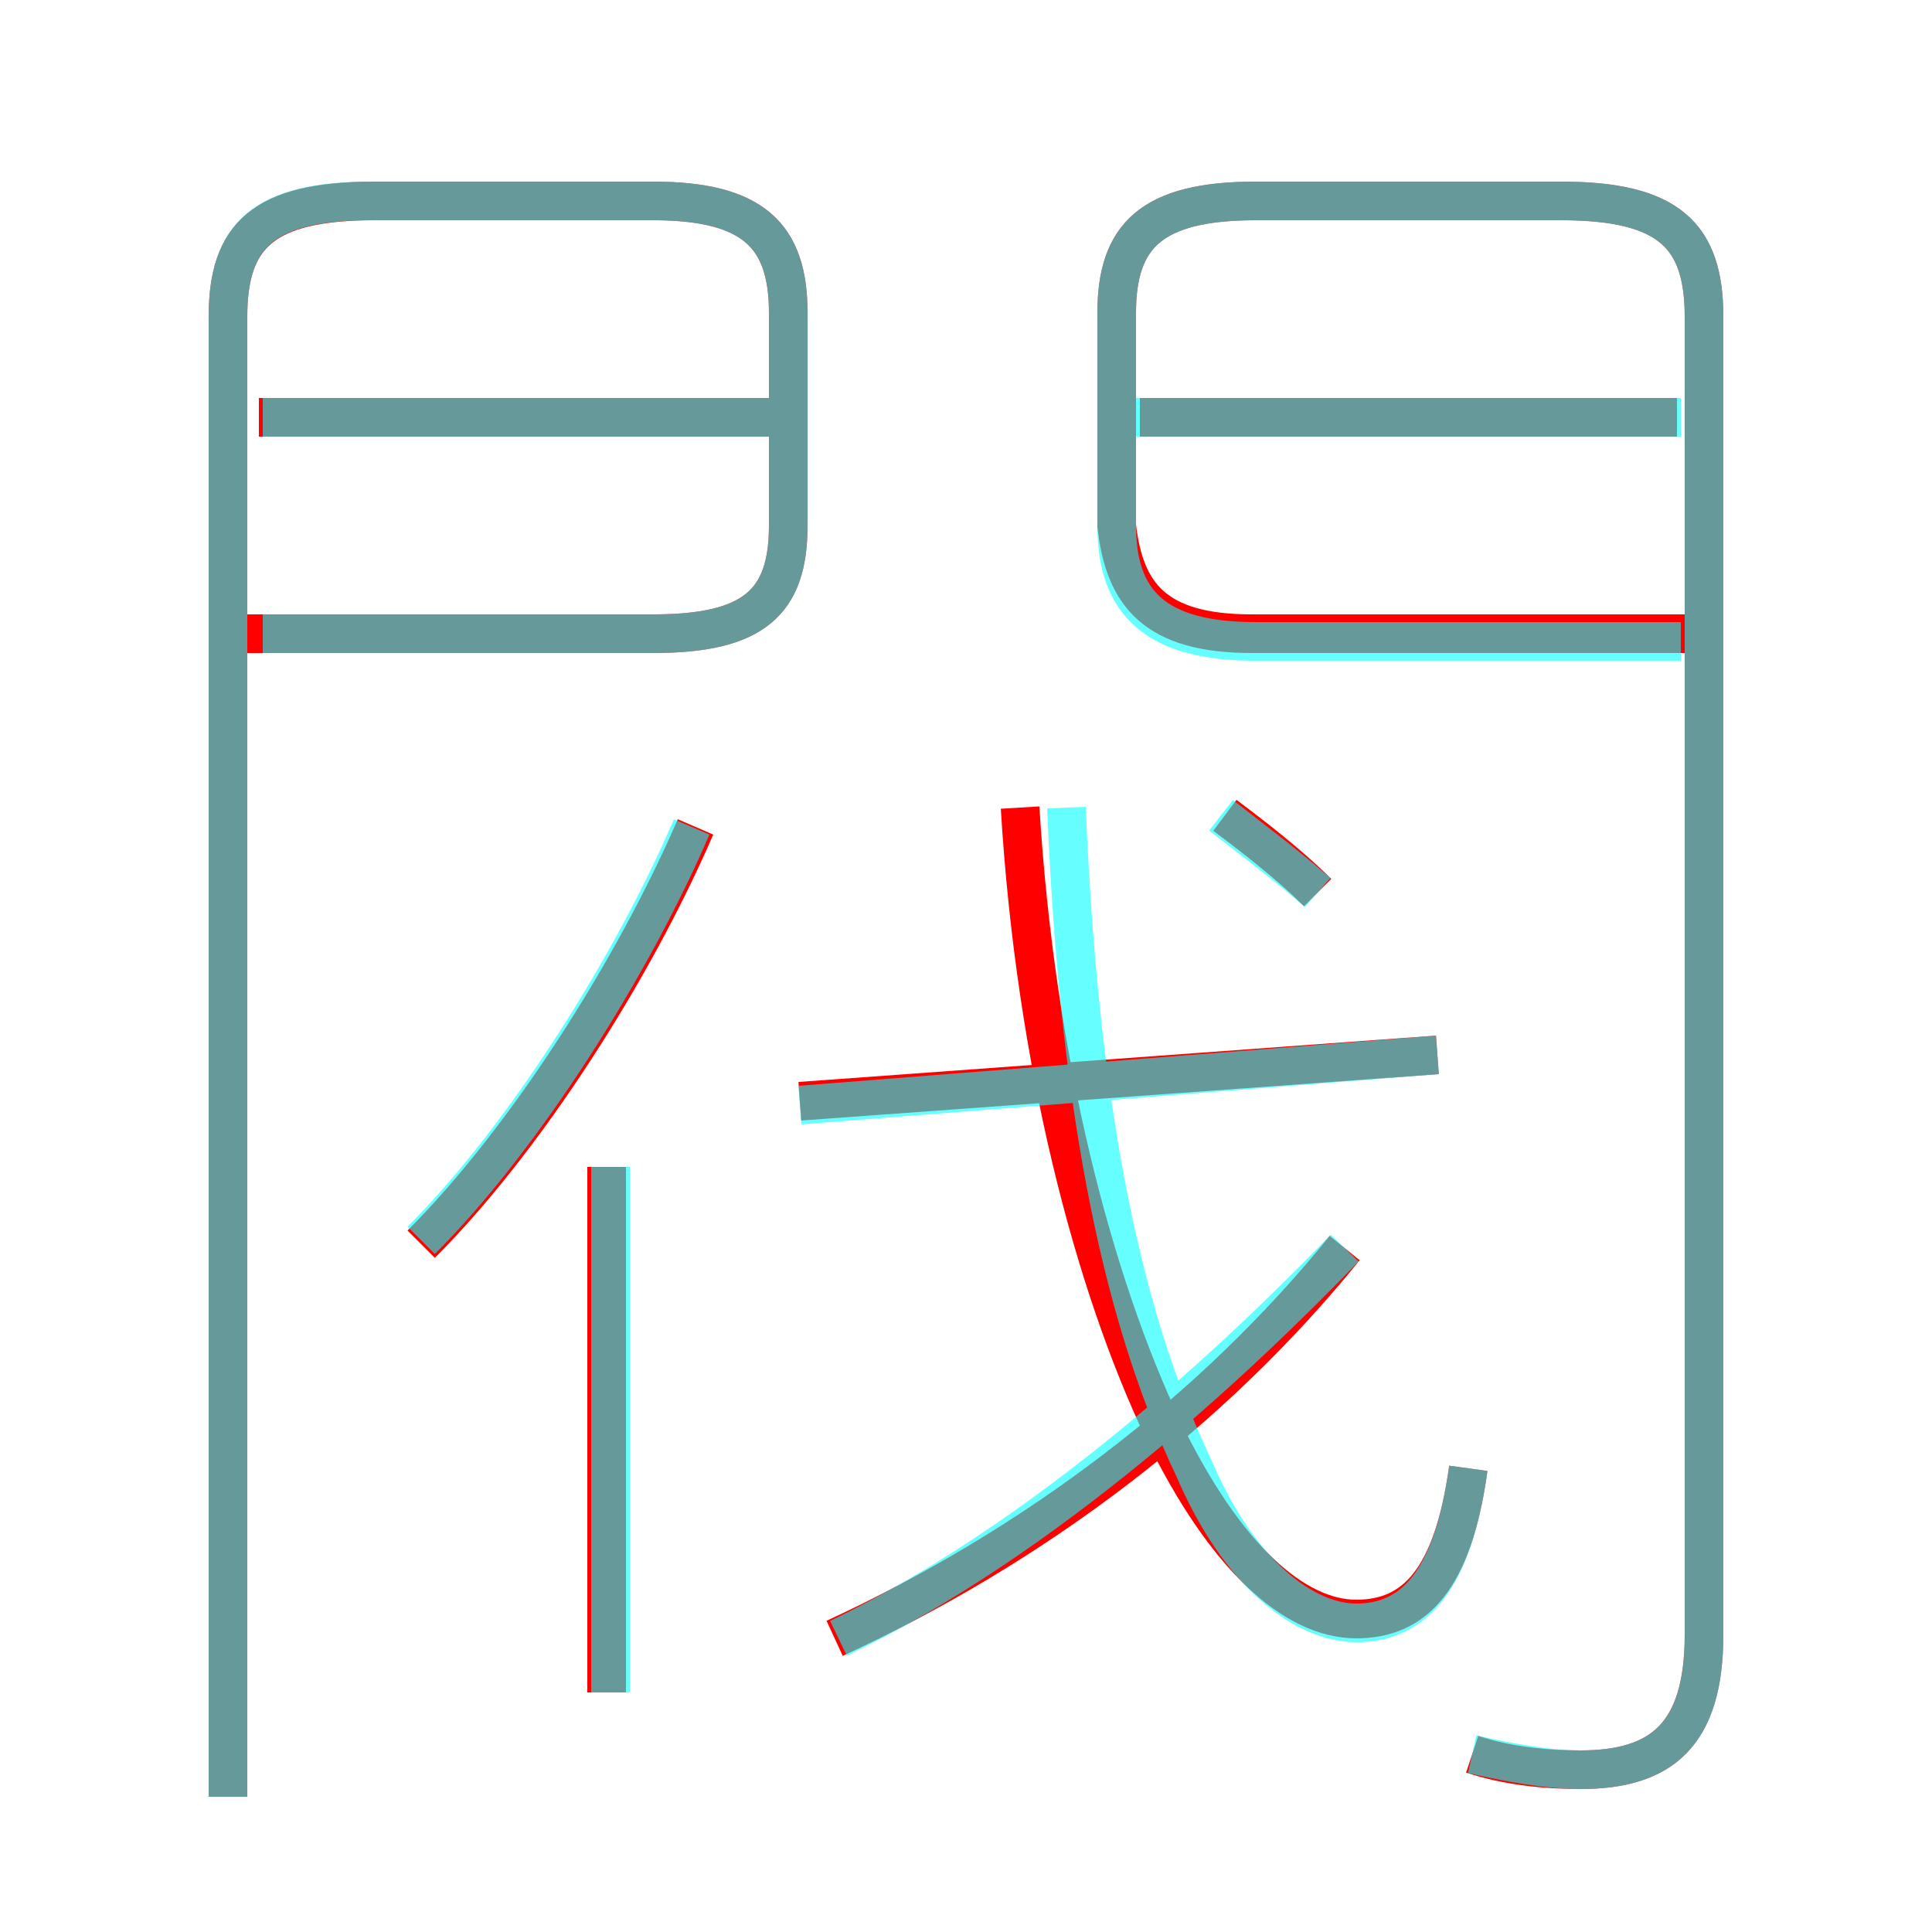 <?xml version='1.0' encoding='utf8'?>
<svg viewBox="0.0 -6.0 50.0 50.0" version="1.1" xmlns="http://www.w3.org/2000/svg">
<rect x="0.0" y="-6.0" width="50.0" height="50.0" fill="#333333" stroke="none"/>
<rect x="-1000" y="-1000" width="2000" height="2000" stroke="white" fill="white"/>
<g style="fill:none;stroke:rgba(255, 0, 0, 1);  stroke-width:1"><path d="M 38.1 1.4 C 39.0 1.7 40.0 1.8 40.9 1.8 C 43.0 1.8 44.1 0.9 44.1 -1.7 L 44.1 -35.8 C 44.1 -37.9 43.2 -38.8 40.4 -38.8 L 32.5 -38.8 C 29.8 -38.8 28.9 -37.9 28.9 -35.9 L 28.9 -30.4 C 29.1 -28.6 29.9 -27.6 32.4 -27.6 L 44.5 -27.6 M 15.7 -0.2 L 15.7 -13.8 M 6.3 -27.6 L 16.9 -27.6 C 19.5 -27.6 20.4 -28.4 20.4 -30.4 L 20.4 -35.9 C 20.4 -37.9 19.5 -38.8 16.9 -38.8 L 9.7 -38.8 C 6.8 -38.8 5.9 -37.9 5.9 -35.8 L 5.9 2.5 M 10.9 -11.8 C 13.6 -14.5 16.4 -18.9 18.0 -22.6 M 21.6 -1.6 C 26.8 -4.0 31.4 -7.5 34.8 -11.7 M 38.0 -6.0 C 37.6 -3.1 36.6 -2.1 35.1 -2.1 C 33.5 -2.1 31.7 -3.7 30.1 -7.0 C 28.3 -10.8 26.8 -16.5 26.4 -23.1 M 20.7 -15.5 L 37.2 -16.7 M 19.9 -33.2 L 6.7 -33.2 M 34.1 -20.9 C 33.4 -21.6 32.5 -22.3 31.7 -22.9 M 43.4 -33.2 L 29.5 -33.2" transform="translate(0.0 38.0)" />
</g>
<g style="fill:none;stroke:rgba(0, 255, 255, 0.6);  stroke-width:1">
<path d="M 38.1 1.4 C 39.0 1.6 40.0 1.8 40.9 1.8 C 43.1 1.8 44.1 0.8 44.1 -1.7 L 44.1 -35.8 C 44.1 -37.9 43.2 -38.8 40.4 -38.8 L 32.5 -38.8 C 29.8 -38.8 28.9 -37.9 28.9 -35.9 L 28.9 -30.4 C 28.9 -28.4 29.9 -27.4 32.5 -27.4 L 43.5 -27.4 M 15.8 -0.2 L 15.8 -13.8 M 10.9 -11.9 C 13.6 -14.6 16.4 -19.1 17.9 -22.6 M 21.7 -1.6 C 27.1 -4.2 32.0 -8.8 34.8 -11.7 M 6.8 -27.6 L 16.9 -27.6 C 19.5 -27.6 20.4 -28.4 20.4 -30.4 L 20.4 -35.9 C 20.4 -37.9 19.5 -38.8 16.9 -38.8 L 9.6 -38.8 C 6.8 -38.8 5.9 -37.9 5.9 -35.8 L 5.9 2.5 M 38.0 -6.0 C 37.6 -3.1 36.6 -2.0 35.1 -2.0 C 33.8 -2.0 32.1 -3.2 30.9 -6.0 C 28.9 -10.2 27.9 -15.8 27.6 -23.1 M 20.7 -15.4 L 37.2 -16.7 M 34.1 -20.9 C 33.3 -21.6 32.5 -22.2 31.6 -22.9 M 6.8 -33.2 L 20.1 -33.2 M 29.4 -33.2 L 43.5 -33.2" transform="translate(0.0 38.0)" />
</g>
</svg>